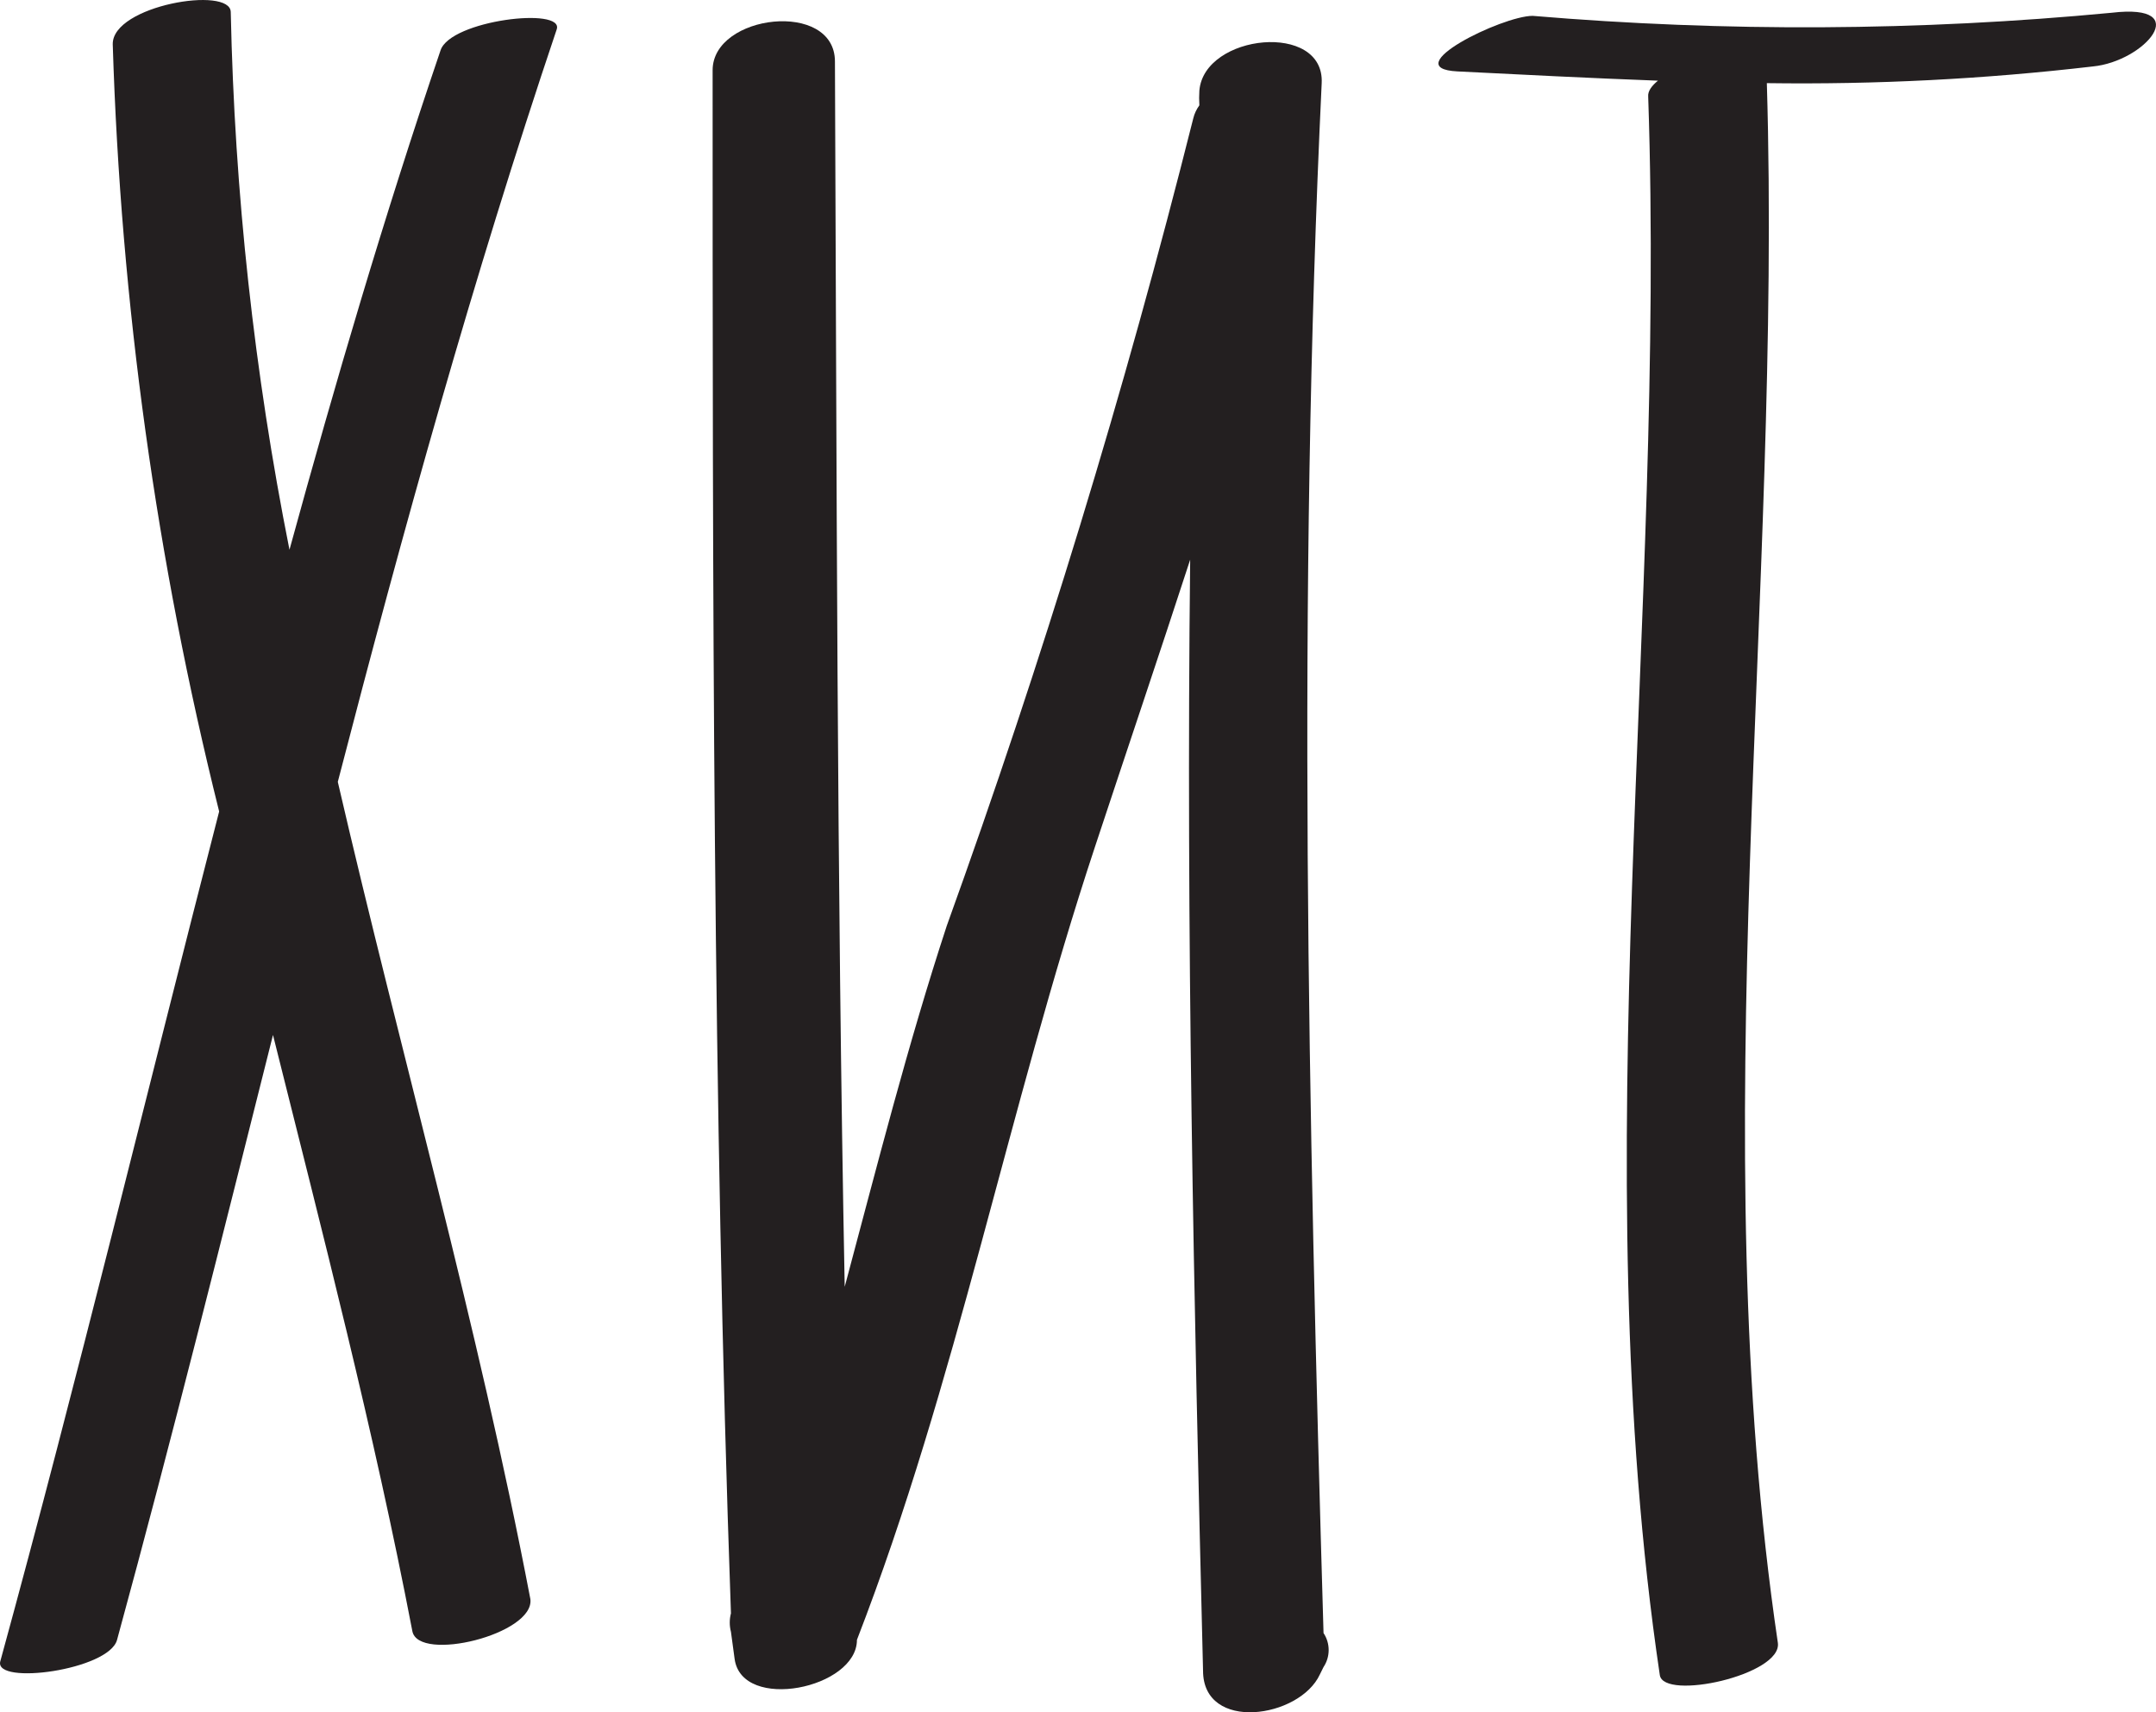 <svg
  width="34"
  height="27"
  viewBox="0 0 34 27"
  fill="none"
  xmlns="http://www.w3.org/2000/svg"
>
  <path
    d="M6.947 0.795C6.06 3.404 5.288 6.032 4.565 8.669C4.009 5.877 3.699 3.04 3.639 0.192C3.639 -0.227 1.768 0.085 1.778 0.698C1.904 4.78 2.467 8.836 3.456 12.796C2.308 17.254 1.228 21.732 0.004 26.199C-0.093 26.579 1.72 26.335 1.846 25.858C2.713 22.685 3.504 19.503 4.305 16.32C5.086 19.444 5.896 22.559 6.503 25.722C6.6 26.219 8.432 25.771 8.364 25.216C7.535 20.875 6.32 16.622 5.327 12.329C6.359 8.348 7.458 4.387 8.779 0.464C8.904 0.104 7.101 0.318 6.947 0.795Z"
    fill="#231F20"
  />
  <path
    d="M20.843 1.311C20.891 0.338 18.991 0.532 18.914 1.428C18.909 1.506 18.909 1.584 18.914 1.661C18.869 1.722 18.836 1.792 18.818 1.866C17.735 6.173 16.438 10.422 14.931 14.597C14.314 16.476 13.832 18.383 13.321 20.291C13.196 13.828 13.196 7.394 13.167 0.97C13.167 -0.003 11.238 0.221 11.238 1.107C11.238 9.214 11.238 17.303 11.527 25.44C11.502 25.536 11.502 25.636 11.527 25.732L11.585 26.16C11.701 26.997 13.514 26.627 13.514 25.858C15.086 21.8 15.896 17.497 17.265 13.361C17.767 11.842 18.278 10.334 18.769 8.825C18.702 14.665 18.827 20.505 18.972 26.345C18.972 27.319 20.495 27.095 20.814 26.404L20.872 26.287C20.925 26.208 20.953 26.114 20.953 26.019C20.953 25.924 20.925 25.83 20.872 25.751C20.631 17.517 20.457 9.419 20.843 1.311Z"
    fill="#231F20"
  />
  <path
    d="M33.302 0.201C30.265 0.49 27.209 0.506 24.17 0.25C23.687 0.25 22.009 1.077 22.983 1.126C23.957 1.175 25.095 1.233 26.146 1.272C26.05 1.35 25.983 1.437 25.992 1.525C26.272 9.711 24.97 18.305 26.175 26.413C26.233 26.822 28.104 26.413 28.037 25.907C26.85 17.897 28.104 9.36 27.863 1.311C29.58 1.335 31.297 1.247 33.003 1.048C33.822 0.97 34.613 0.046 33.302 0.201Z"
    fill="#231F20"
  />
</svg>
